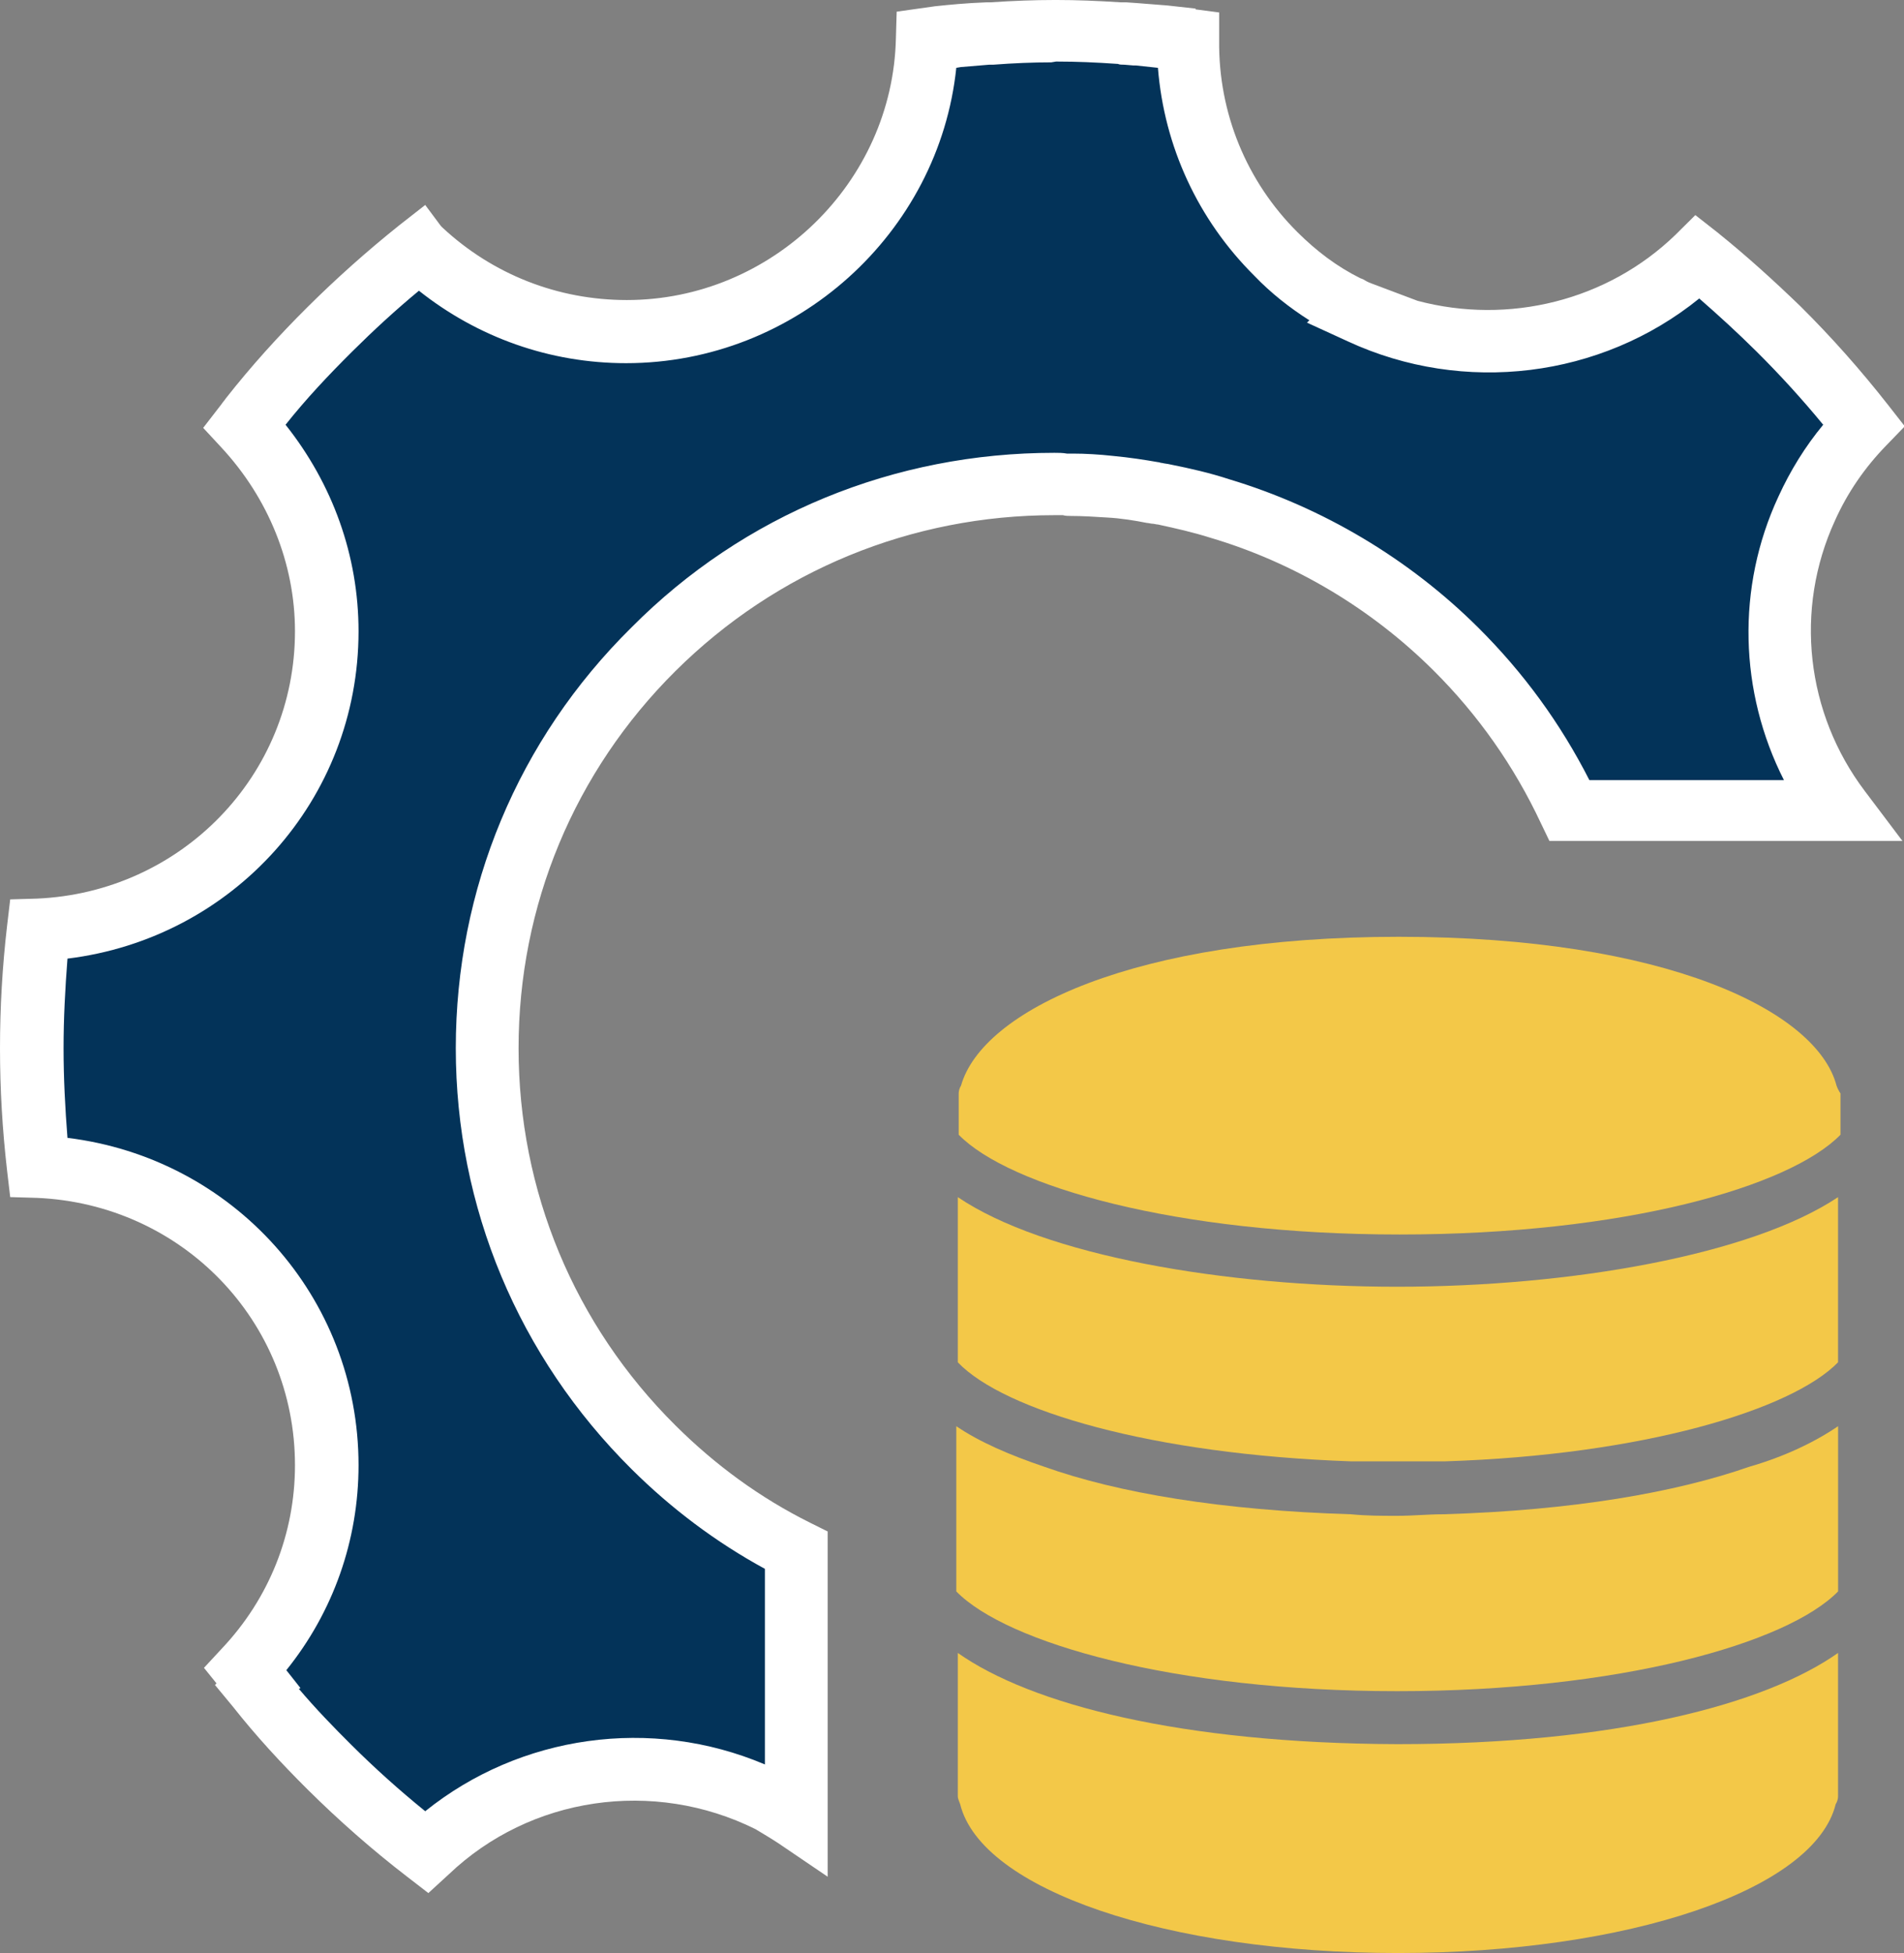 <svg width="39" height="40" viewBox="0 0 39 40" fill="none" xmlns="http://www.w3.org/2000/svg">
<rect x="0" y="0" width="39" height="40" fill="#808080" stroke="none"/>
<g clip-path="url(#clip0_1790_5427)">
<path d="M29.567 31.013C29.245 31.013 28.94 31.045 28.619 31.045C28.297 31.045 27.992 31.045 27.671 31.013C25.035 30.933 22.914 30.582 21.388 30.039C20.681 29.8 20.054 29.528 19.588 29.209V31.747V31.938V32.13V32.593C20.616 33.646 24.039 34.636 28.619 34.636C33.166 34.636 36.605 33.662 37.65 32.593V32.13V31.938V31.747V29.209C37.184 29.528 36.557 29.831 35.834 30.039C34.323 30.566 32.234 30.933 29.567 31.013Z" fill="#F3C848"/>
<path d="M19.619 24.518V27.055V27.247V27.439V27.901C20.567 28.891 23.588 29.785 27.67 29.929C27.718 29.929 27.75 29.929 27.798 29.929C27.911 29.929 28.039 29.929 28.152 29.929C28.313 29.929 28.473 29.929 28.634 29.929C28.795 29.929 28.955 29.929 29.116 29.929C29.229 29.929 29.357 29.929 29.47 29.929C29.518 29.929 29.55 29.929 29.598 29.929C33.648 29.801 36.701 28.875 37.649 27.901V27.439V27.247V27.055V24.518C35.881 25.699 32.185 26.353 28.618 26.353C25.083 26.353 21.387 25.715 19.619 24.518Z" fill="#F3C848"/>
<path d="M37.618 22.234C37.216 20.702 34.115 19.186 28.652 19.186C23.22 19.186 20.119 20.702 19.685 22.234C19.653 22.282 19.637 22.346 19.637 22.394V22.585V23.24C20.665 24.293 24.072 25.283 28.668 25.283C33.263 25.283 36.654 24.309 37.699 23.24V22.585V22.394C37.666 22.346 37.634 22.282 37.618 22.234Z" fill="#F3C848"/>
<path d="M19.619 33.853V36.791C19.619 36.838 19.651 36.902 19.667 36.95C20.101 38.706 23.91 39.999 28.634 39.999C33.358 39.999 37.167 38.706 37.601 36.95C37.633 36.902 37.649 36.838 37.649 36.791V33.853C36.154 34.907 33.085 35.721 28.618 35.721C24.183 35.705 21.114 34.907 19.619 33.853Z" fill="#F3C848"/>
<path d="M36.976 10.407C37.249 9.785 37.651 9.21 38.133 8.699C37.603 8.013 37.024 7.359 36.381 6.736C35.851 6.209 35.305 5.714 34.726 5.268C32.846 7.087 30.082 7.47 27.817 6.417C27.72 6.385 27.624 6.321 27.527 6.289C26.997 6.018 26.515 5.651 26.065 5.22C24.844 4.007 24.249 2.41 24.265 0.83C24.105 0.814 23.944 0.798 23.783 0.782V0.766C23.526 0.734 23.253 0.718 22.996 0.703C22.948 0.703 22.915 0.703 22.867 0.687C22.433 0.655 22.015 0.639 21.582 0.639H21.566H21.549C21.116 0.639 20.698 0.655 20.264 0.687C20.232 0.687 20.216 0.687 20.184 0.687C19.846 0.703 19.509 0.734 19.171 0.766V0.782C19.091 0.782 19.027 0.798 18.946 0.798C18.882 4.118 16.15 6.784 12.792 6.784C11.169 6.784 9.674 6.145 8.582 5.124C8.582 5.124 8.582 5.124 8.566 5.14L8.55 5.124C7.923 5.619 7.312 6.161 6.718 6.752C6.139 7.327 5.593 7.933 5.095 8.572C5.046 8.62 5.014 8.683 4.966 8.731C5.995 9.833 6.653 11.317 6.653 12.945C6.653 16.233 4.034 18.915 0.756 19.058C0.66 19.857 0.611 20.671 0.611 21.485C0.611 22.315 0.66 23.113 0.756 23.911C4.034 24.038 6.653 26.736 6.653 30.024C6.653 31.652 6.011 33.121 4.982 34.206C5.062 34.318 5.159 34.43 5.255 34.525C5.239 34.541 5.239 34.541 5.223 34.557C5.689 35.116 6.171 35.675 6.702 36.201C7.328 36.824 7.987 37.398 8.678 37.941C10.606 36.105 13.435 35.754 15.716 36.904C15.909 36.999 16.086 37.111 16.263 37.239V31.78C15.186 31.237 14.19 30.519 13.338 29.673C11.233 27.582 9.931 24.693 9.931 21.501C9.931 18.308 11.233 15.419 13.338 13.328C15.443 11.237 18.336 9.944 21.549 9.944C21.662 9.944 21.791 9.96 21.903 9.96C22.16 9.96 22.433 9.976 22.69 10.008C22.98 10.04 23.269 10.088 23.542 10.136C23.622 10.152 23.703 10.152 23.783 10.168C24.169 10.248 24.538 10.343 24.924 10.455C26.692 10.982 28.363 11.94 29.761 13.328C30.757 14.318 31.529 15.435 32.091 16.632H37.619C36.301 14.797 36.076 12.402 36.976 10.407Z" fill="#033359"/>
<path d="M8.774 38.771L8.34 38.436C7.633 37.893 6.942 37.286 6.299 36.648C5.753 36.105 5.239 35.547 4.773 34.956L4.403 34.509L4.435 34.477L4.178 34.158L4.548 33.759C5.512 32.737 6.042 31.413 6.042 30.008C6.042 27.055 3.728 24.661 0.755 24.533L0.209 24.517L0.145 23.974C0.048 23.128 0 22.299 0 21.468C0 20.639 0.048 19.793 0.145 18.962L0.209 18.42L0.755 18.404C3.712 18.276 6.042 15.882 6.042 12.929C6.042 11.54 5.496 10.2 4.532 9.162L4.162 8.763L4.532 8.284C4.564 8.236 4.596 8.204 4.628 8.156C5.142 7.502 5.705 6.879 6.299 6.289C6.894 5.698 7.52 5.14 8.179 4.613L8.71 4.198L9.031 4.629L9.063 4.661C10.091 5.619 11.425 6.145 12.839 6.145C15.812 6.145 18.287 3.735 18.351 0.782L18.367 0.239L19.154 0.128C19.46 0.096 19.781 0.064 20.199 0.048H20.215C20.231 0.048 20.263 0.048 20.279 0.048C20.761 0.016 21.195 0 21.597 0H21.645C22.047 0 22.465 0.016 22.963 0.048H22.995C23.027 0.048 23.043 0.048 23.075 0.048L23.3 0.064C23.509 0.08 23.718 0.096 23.911 0.112L24.489 0.176V0.192L24.972 0.255V0.83C24.956 2.314 25.534 3.719 26.578 4.757C26.964 5.14 27.382 5.459 27.864 5.698C27.912 5.714 27.944 5.73 27.993 5.762C28.025 5.778 28.057 5.794 28.105 5.81L29.037 6.161C30.901 6.656 32.926 6.161 34.324 4.804L34.726 4.405L35.175 4.757C35.77 5.235 36.333 5.746 36.879 6.273C37.522 6.911 38.116 7.582 38.679 8.3L39.016 8.731L38.63 9.13C38.197 9.577 37.843 10.088 37.586 10.662C36.75 12.482 36.991 14.605 38.197 16.201L38.968 17.223H31.737L31.56 16.855C31.014 15.69 30.274 14.637 29.358 13.727C28.089 12.466 26.514 11.524 24.795 11.014C24.441 10.902 24.088 10.822 23.718 10.742C23.686 10.742 23.638 10.726 23.606 10.726C23.573 10.726 23.525 10.71 23.493 10.71C23.252 10.662 22.963 10.614 22.674 10.599C22.433 10.583 22.16 10.567 21.934 10.567C21.886 10.567 21.822 10.567 21.774 10.551C21.709 10.551 21.661 10.551 21.597 10.551C18.672 10.551 15.909 11.684 13.836 13.743C11.763 15.802 10.622 18.547 10.622 21.468C10.622 24.39 11.763 27.135 13.836 29.194C14.655 30.008 15.571 30.678 16.599 31.189L16.953 31.365V38.436L15.941 37.749C15.796 37.654 15.635 37.558 15.475 37.462C13.386 36.425 10.863 36.792 9.192 38.388L8.774 38.771ZM6.122 34.589C6.46 34.988 6.829 35.371 7.199 35.738C7.681 36.217 8.179 36.664 8.71 37.095C10.654 35.531 13.338 35.148 15.668 36.137V32.131C14.671 31.588 13.755 30.902 12.936 30.088C10.622 27.789 9.336 24.725 9.336 21.468C9.336 18.212 10.606 15.148 12.936 12.849C15.234 10.535 18.319 9.274 21.597 9.274C21.677 9.274 21.774 9.274 21.854 9.29C21.902 9.29 21.934 9.29 21.983 9.29C22.224 9.29 22.513 9.306 22.802 9.338C23.14 9.37 23.445 9.417 23.718 9.465C23.75 9.465 23.766 9.481 23.799 9.481C23.863 9.497 23.911 9.497 23.975 9.513C24.377 9.593 24.795 9.689 25.18 9.816C27.093 10.391 28.86 11.444 30.274 12.849C31.206 13.775 31.962 14.812 32.556 15.978H36.541C35.626 14.174 35.561 12.035 36.429 10.168C36.67 9.641 36.975 9.146 37.345 8.699C36.911 8.172 36.461 7.678 35.979 7.199C35.593 6.816 35.208 6.464 34.806 6.113C32.797 7.741 29.985 8.093 27.607 6.991L26.771 6.608L26.82 6.56C26.418 6.305 26.032 6.002 25.695 5.65C24.538 4.501 23.847 3.001 23.718 1.389L23.268 1.341C23.252 1.341 23.236 1.341 23.22 1.341L23.027 1.325C22.979 1.325 22.931 1.325 22.899 1.309C22.433 1.277 22.047 1.261 21.677 1.261C21.661 1.261 21.645 1.261 21.629 1.261L21.533 1.277C21.163 1.277 20.761 1.293 20.344 1.325H20.328C20.311 1.325 20.279 1.325 20.263 1.325C20.054 1.341 19.862 1.357 19.685 1.373L19.588 1.389C19.235 4.773 16.31 7.438 12.823 7.438C11.264 7.438 9.786 6.911 8.581 5.954C8.099 6.353 7.649 6.768 7.215 7.199C6.733 7.678 6.267 8.172 5.849 8.699C6.813 9.912 7.344 11.381 7.344 12.929C7.344 16.377 4.773 19.218 1.382 19.633C1.334 20.255 1.302 20.862 1.302 21.468C1.302 22.075 1.334 22.698 1.382 23.304C4.773 23.719 7.344 26.56 7.344 30.008C7.344 31.54 6.829 33.009 5.865 34.206L6.155 34.573L6.122 34.589ZM21.677 0C21.677 0.016 21.677 0.016 21.677 0V0Z" fill="white"/>
</g>
<defs>
<clipPath id="clip0_1790_5427">
<rect width="39" height="40" fill="white"/>
</clipPath>
</defs>
</svg>
